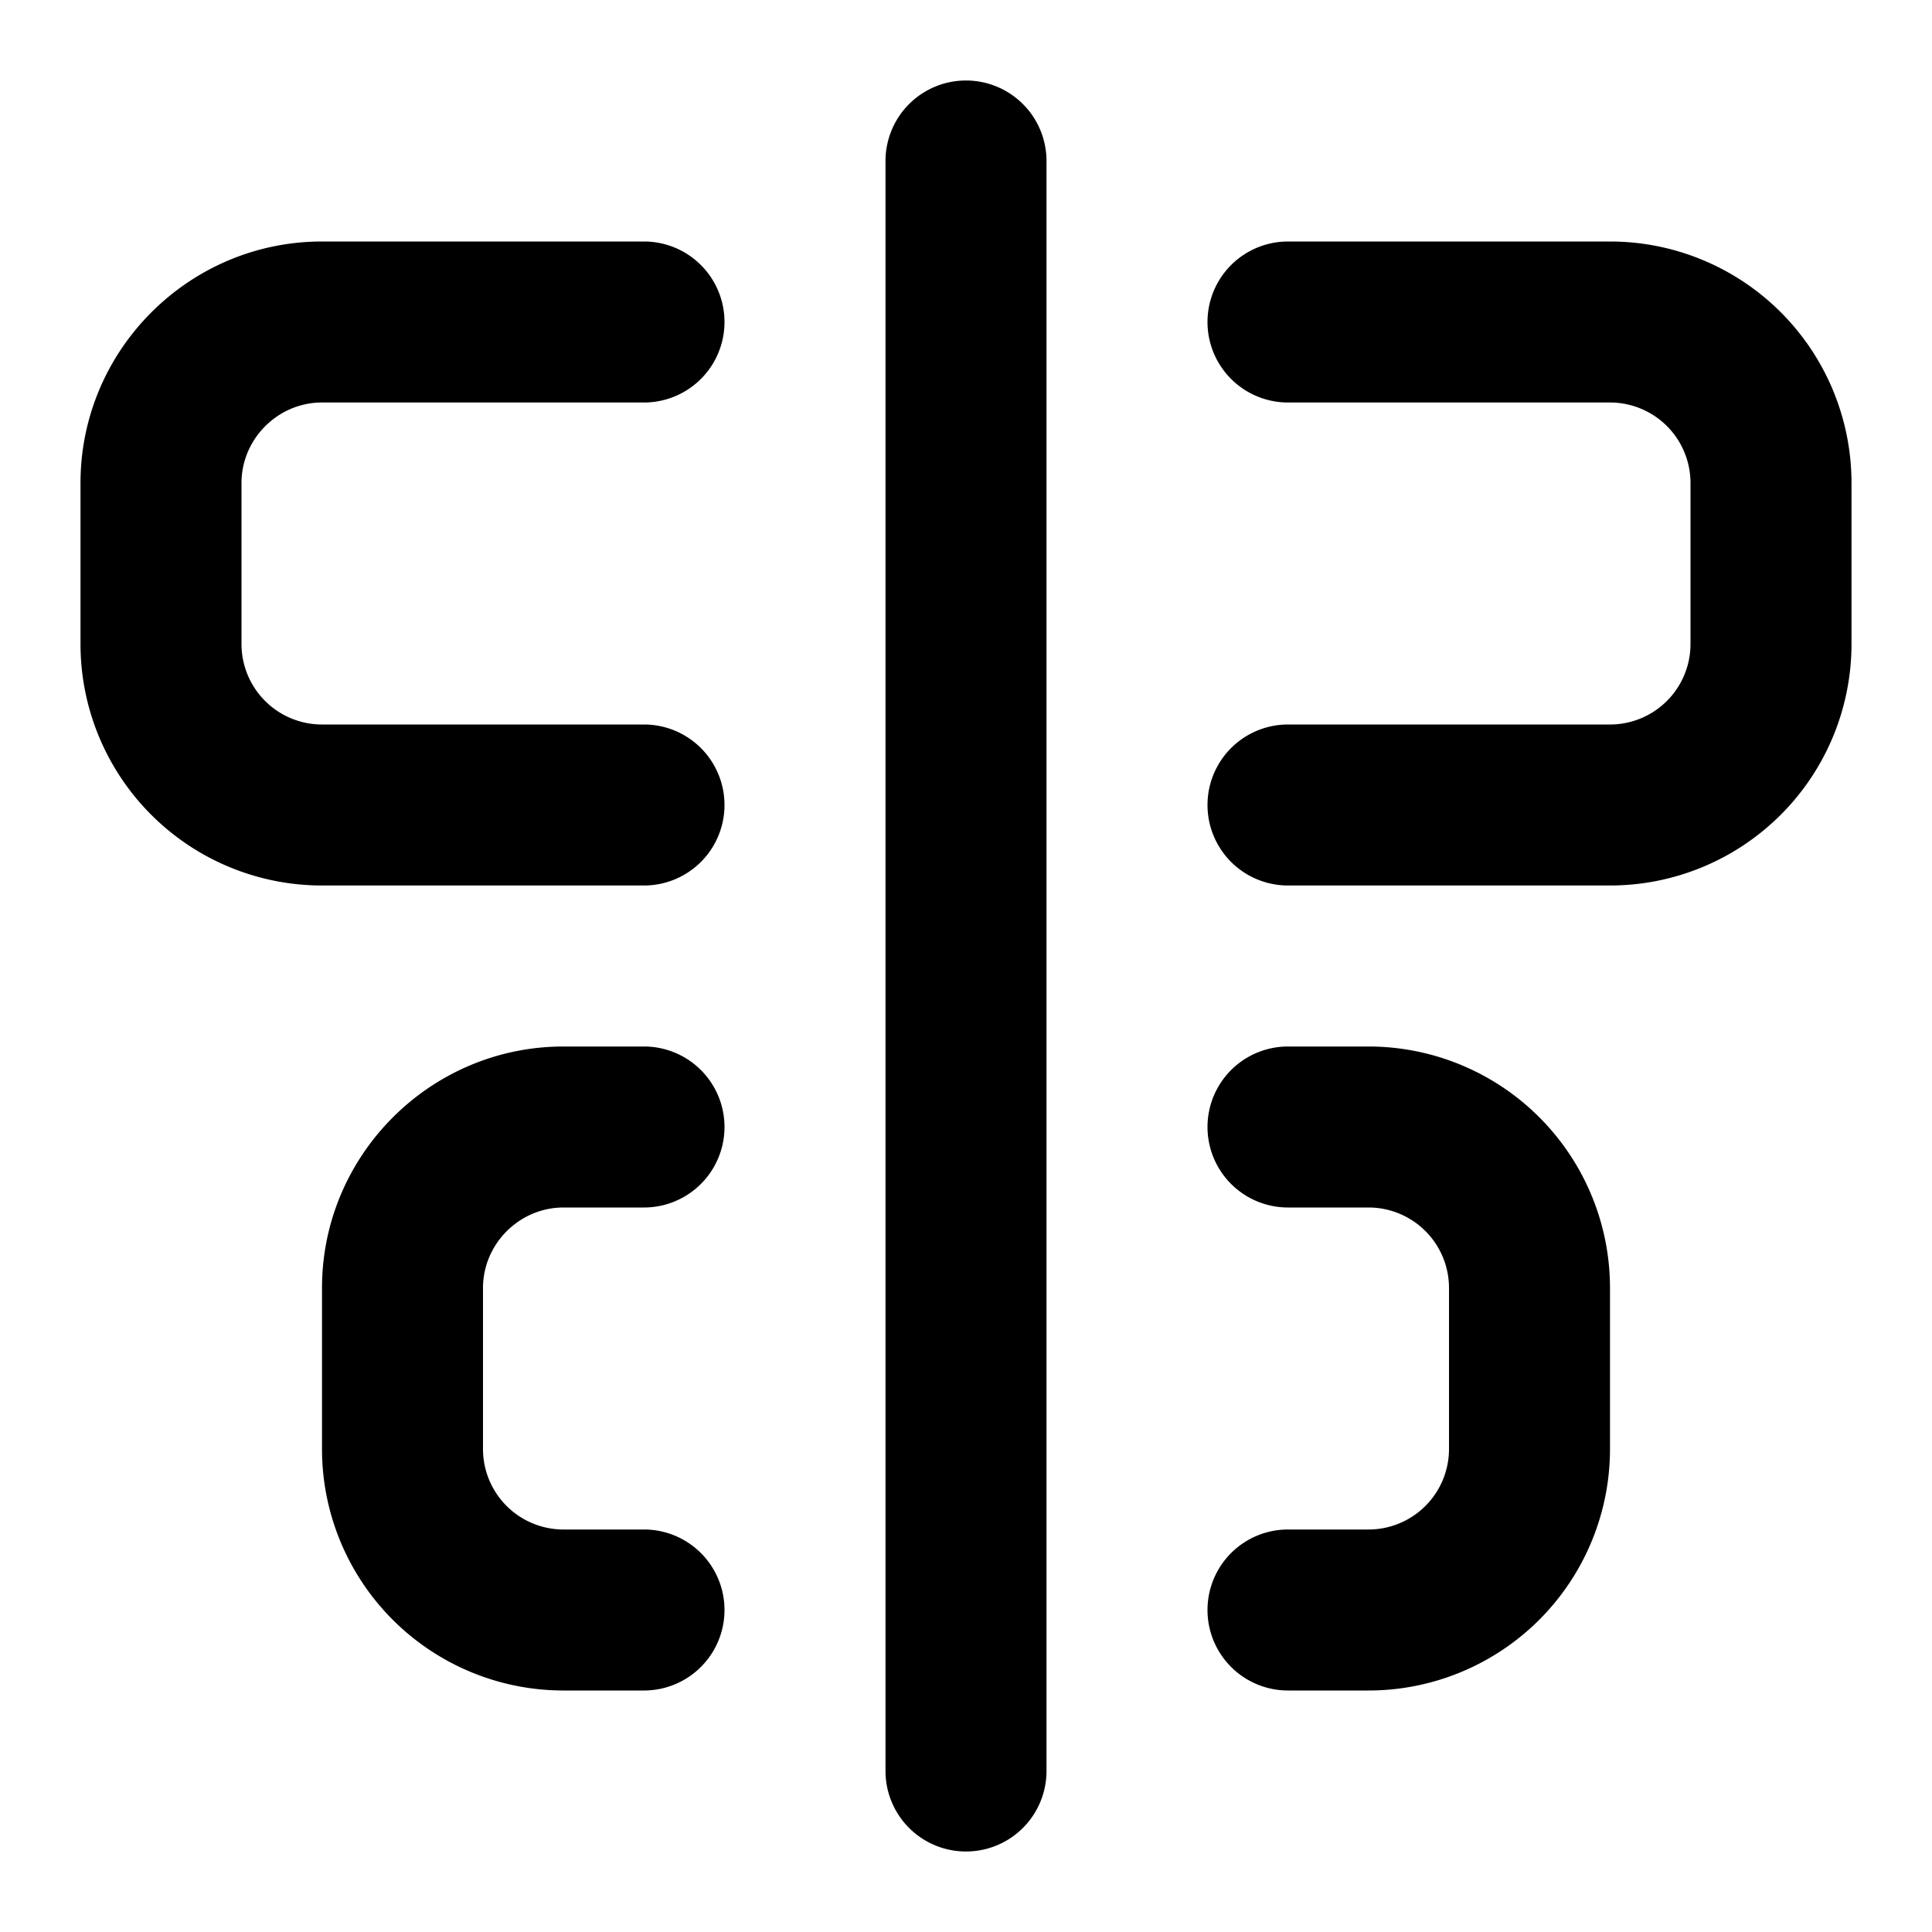 <svg xmlns="http://www.w3.org/2000/svg" viewBox="0 0 24 24" class="pdsicon"><path fill-rule="evenodd" d="M12 1a1 1 0 0 1 1 1v20a1 1 0 1 1-2 0V2a1 1 0 0 1 1-1M4 5c-.548 0-1 .452-1 1v2a1 1 0 0 0 1 1h4a1 1 0 0 1 0 2H4a3 3 0 0 1-3-3V6c0-1.652 1.347-3 3-3h4a1 1 0 0 1 0 2zm12-2a1 1 0 1 0 0 2h4a1 1 0 0 1 1 1v2a1 1 0 0 1-1 1h-4a1 1 0 1 0 0 2h4a3 3 0 0 0 3-3V6a3 3 0 0 0-3-3zM7 15c-.548 0-1 .452-1 1v2a1 1 0 0 0 1 1h1a1 1 0 0 1 0 2H7a3 3 0 0 1-3-3v-2c0-1.652 1.347-3 3-3h1a1 1 0 0 1 0 2zm9-2a1 1 0 0 0 0 2h1a1 1 0 0 1 1 1v2a1 1 0 0 1-1 1h-1a1 1 0 0 0 0 2h1a3 3 0 0 0 3-3v-2a3 3 0 0 0-3-3z"/></svg>
